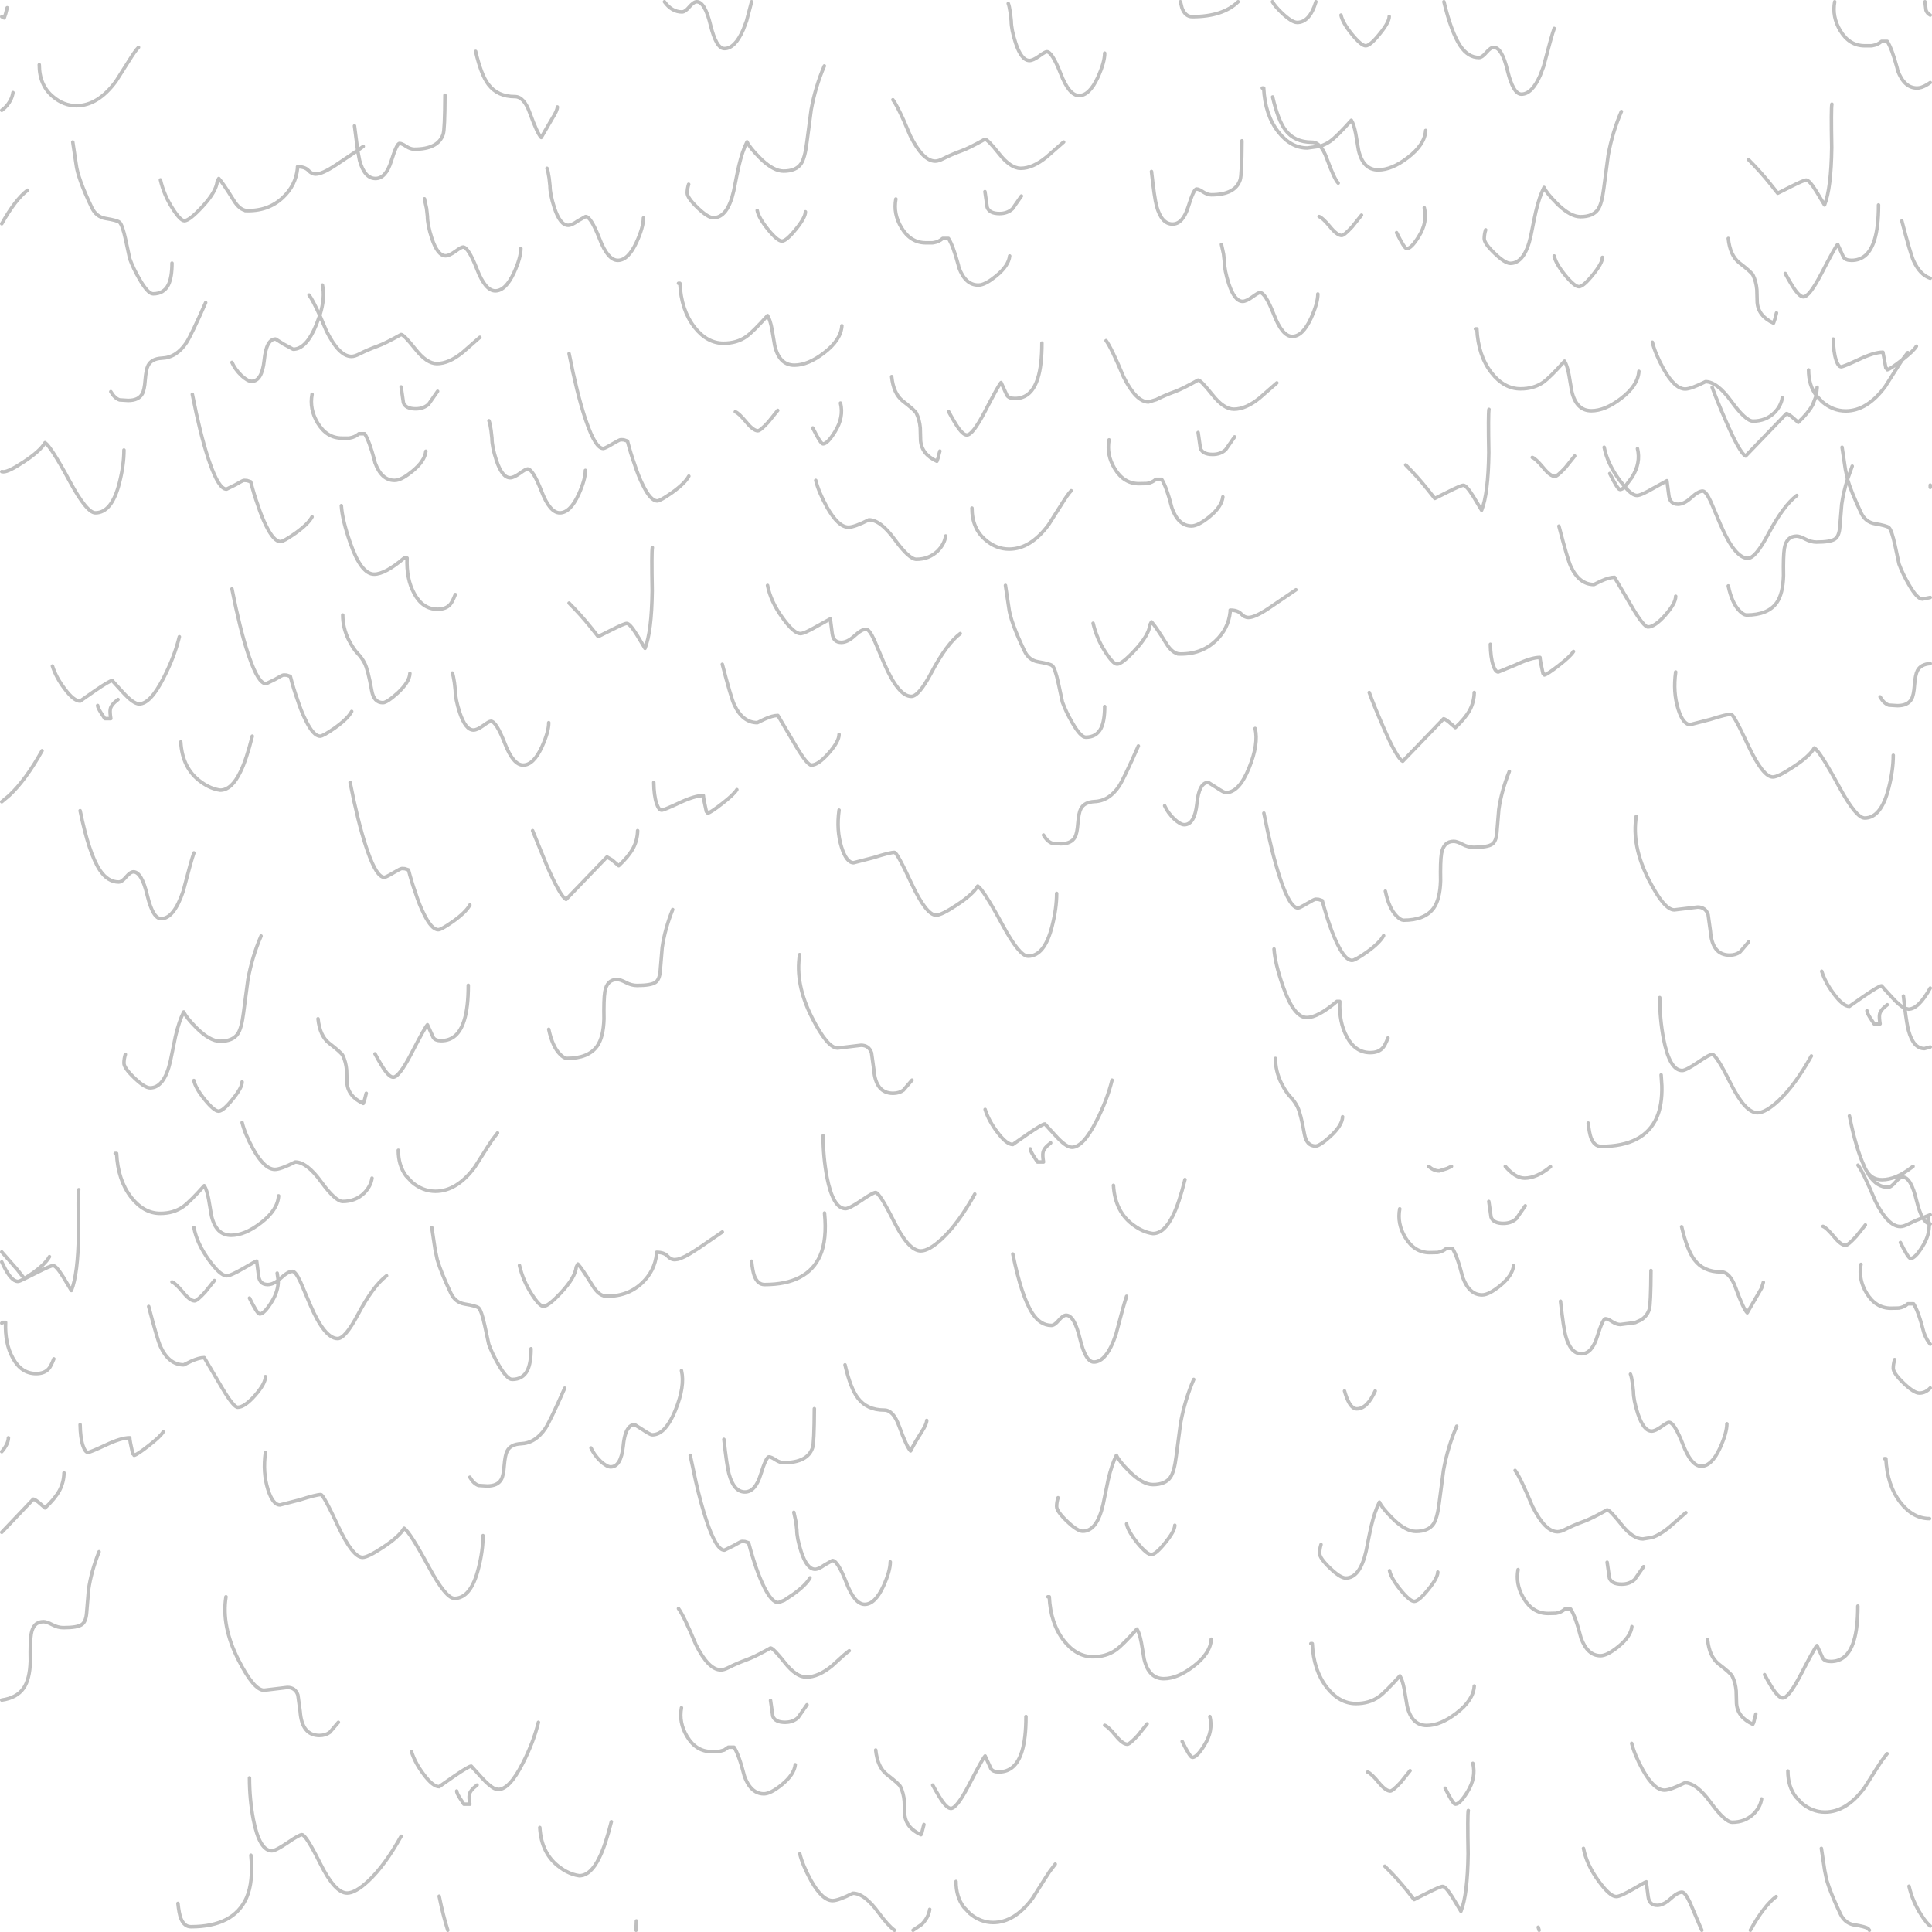 <?xml version="1.0" encoding="UTF-8" standalone="no"?>
<svg xmlns:xlink="http://www.w3.org/1999/xlink" height="551.0px" width="551.0px" xmlns="http://www.w3.org/2000/svg">
  <g transform="matrix(1.0, 0.0, 0.0, 1.0, -124.5, -39.5)">
    <path d="M673.5 40.0 L673.8 42.45 Q674.15 43.35 675.0 43.8 M647.75 40.0 Q646.95 44.25 649.35 48.25 651.95 52.55 656.3 52.55 L658.15 52.55 658.55 52.5 Q660.05 52.25 661.1 51.3 L662.75 51.3 Q664.05 53.3 665.55 58.85 L665.7 59.55 Q667.55 64.6 671.25 64.6 L671.85 64.55 Q673.15 64.35 675.0 63.05 M666.9 102.5 Q669.35 111.9 670.25 113.9 672.1 117.9 675.0 118.85 M660.25 97.95 Q660.25 104.25 659.1 107.9 657.3 113.75 652.55 113.75 650.8 113.75 650.25 112.8 L648.6 109.2 Q647.9 109.9 643.95 117.55 640.5 124.15 638.85 124.15 637.9 124.15 636.6 122.4 635.55 121.0 633.65 117.5 M642.75 149.95 L642.5 152.3 644.2 154.1 Q647.25 156.7 650.9 156.7 657.0 156.7 662.15 149.75 L665.7 144.15 667.0 142.15 666.9 142.2 Q663.65 144.75 662.75 144.95 L662.55 144.55 662.35 144.5 661.5 139.95 Q659.0 139.95 654.6 142.05 650.2 144.1 649.6 144.1 648.8 144.1 648.15 142.2 647.4 139.95 647.35 136.2 M668.6 140.05 L667.0 142.15 Q670.25 139.6 671.05 138.25 M675.0 209.9 L672.75 210.35 Q671.3 210.35 668.9 206.2 667.15 203.2 666.1 200.35 L664.95 195.0 Q664.0 190.65 663.2 189.95 662.55 189.4 659.2 188.85 656.55 188.4 655.3 185.8 652.5 179.9 651.4 176.2 650.25 179.8 649.75 183.3 L649.2 189.9 Q649.0 192.4 647.85 193.2 646.6 194.1 642.55 194.1 641.0 194.1 639.4 193.25 637.8 192.4 636.9 192.4 634.0 192.4 633.4 195.9 633.05 198.05 633.15 203.65 633.0 208.85 631.2 211.4 628.7 214.9 622.55 214.9 621.65 214.8 620.6 213.7 618.45 211.55 617.4 206.6 M649.85 167.05 L650.8 173.35 651.4 176.2 652.75 172.45 M675.0 177.85 L675.0 178.5 M675.0 228.75 Q672.3 228.95 671.35 230.75 670.75 231.9 670.5 234.9 670.3 237.8 669.65 238.9 668.6 240.75 665.65 240.75 L663.2 240.6 Q661.8 240.15 660.7 238.25 M602.4 231.15 Q601.6 236.9 603.1 241.7 604.5 246.15 606.55 246.15 L612.2 244.7 Q616.9 243.2 618.2 243.2 618.95 243.2 623.1 252.15 627.3 261.1 630.1 261.1 631.6 261.1 635.9 258.25 640.55 255.2 641.95 252.8 643.65 253.95 649.0 263.85 653.85 272.8 656.3 272.8 661.0 272.8 663.15 264.25 664.45 259.2 664.45 254.9 M662.75 326.05 Q660.7 327.6 660.55 328.85 660.4 329.65 660.7 331.5 L659.0 331.5 657.85 329.75 Q656.95 328.3 656.95 327.75 M675.0 338.1 L673.35 338.55 Q670.2 338.55 668.8 333.4 668.35 331.8 667.75 327.05 666.3 326.35 664.15 324.0 L661.1 320.65 Q660.4 320.65 656.1 323.6 L651.95 326.5 Q650.15 326.5 647.55 323.0 645.1 319.8 644.05 316.5 M667.35 323.55 L667.75 327.05 668.8 327.3 Q671.65 327.3 675.0 321.3 M670.1 372.15 L669.7 372.45 Q665.15 375.95 661.25 375.95 658.35 375.95 656.85 373.45 L657.6 374.75 Q659.85 378.1 662.95 378.1 663.85 378.1 665.05 376.65 666.3 375.2 667.15 375.2 669.5 375.2 671.1 381.9 671.9 385.15 672.85 386.8 L674.0 386.35 675.0 385.95 M651.95 357.75 Q653.85 367.2 656.2 372.15 L656.4 372.65 656.7 373.2 656.75 373.3 656.85 373.45 M644.4 389.25 Q645.35 389.55 647.55 392.2 649.55 394.65 650.85 394.65 651.55 394.65 653.85 392.15 L656.5 388.85 M654.4 371.8 Q655.9 373.8 659.35 382.05 662.95 389.3 666.5 389.3 667.4 389.3 668.75 388.6 670.6 387.65 672.85 386.8 673.7 388.25 674.7 388.5 L674.4 386.75 M675.0 388.55 L674.7 388.5 Q674.85 391.7 672.85 394.9 670.7 398.4 669.4 398.4 668.75 398.4 666.5 393.85 M655.25 400.1 Q654.95 401.6 655.1 403.1 655.3 405.75 656.85 408.3 659.45 412.6 663.8 412.6 L666.05 412.55 Q667.55 412.3 668.6 411.35 L670.25 411.35 Q671.65 413.5 673.2 419.6 673.95 421.65 675.0 422.85 M675.0 435.35 Q673.65 436.8 671.9 436.8 670.35 436.8 667.35 433.9 664.45 431.1 664.45 429.75 664.45 428.5 664.85 427.25 M661.95 455.5 L662.35 455.5 Q662.7 463.1 666.5 468.0 670.1 472.6 674.8 472.6 M654.35 497.55 Q654.35 503.85 653.2 507.5 651.4 513.35 646.65 513.35 644.9 513.35 644.35 512.4 L642.7 508.8 Q642.0 509.5 638.05 517.15 634.6 523.75 632.95 523.75 632.0 523.75 630.7 522.0 629.65 520.6 627.75 517.1 M634.4 544.6 Q634.4 548.95 636.6 551.9 L638.3 553.7 Q641.35 556.3 645.0 556.3 651.1 556.3 656.25 549.35 L659.8 543.75 661.1 541.75 662.7 539.65 M643.95 566.65 L644.9 572.95 645.5 575.8 Q646.6 579.5 649.4 585.4 650.6 587.9 653.1 588.45 L653.3 588.45 Q656.65 589.0 657.3 589.55 L657.65 590.0 M668.95 577.45 Q669.95 581.8 672.45 585.65 674.0 588.05 675.0 588.8 M586.9 71.3 Q584.35 77.2 583.15 83.75 L581.9 93.2 Q581.35 97.6 580.25 99.2 578.8 101.3 575.25 101.3 572.55 101.3 569.1 98.1 L568.45 97.45 Q565.55 94.55 564.85 92.95 563.5 95.6 562.5 99.9 L561.95 102.45 561.05 106.95 Q559.3 114.6 555.25 114.6 553.7 114.6 550.7 111.7 547.8 108.9 547.8 107.55 547.8 106.3 548.2 105.05 M623.2 85.05 Q626.55 88.4 629.35 91.9 L631.5 94.6 635.2 92.75 Q638.95 90.85 639.65 90.85 640.5 90.85 642.5 94.05 L644.85 97.95 Q646.75 93.25 646.9 81.55 646.7 70.45 646.95 69.2 M499.8 40.0 Q498.0 45.9 494.45 45.9 492.9 45.9 489.9 43.0 488.05 41.2 487.4 40.0 M506.95 43.8 Q507.35 45.9 510.05 49.25 512.75 52.55 514.0 52.55 515.25 52.55 517.95 49.2 520.7 45.85 520.7 44.2 M484.5 64.6 L484.9 64.6 Q485.25 72.2 489.05 77.1 492.65 81.7 497.35 81.7 L501.0 81.2 Q499.95 80.05 498.65 80.05 493.7 80.05 491.1 76.6 489.0 73.85 487.45 67.15 M531.1 76.7 Q530.85 80.75 526.0 84.45 521.45 87.95 517.55 87.95 513.25 87.95 511.95 82.35 L511.15 77.65 Q510.65 75.0 509.9 73.8 505.75 78.45 503.85 79.8 502.55 80.7 501.0 81.2 502.05 82.35 502.9 84.7 505.05 90.6 506.15 91.7 M536.3 40.0 Q538.4 48.7 540.95 52.55 543.2 55.9 546.3 55.9 547.2 55.9 548.4 54.45 549.65 53.0 550.5 53.0 552.85 53.0 554.45 59.7 555.25 62.95 556.2 64.6 557.2 66.35 558.4 66.35 561.4 66.35 563.75 61.0 L564.7 58.5 Q567.0 49.65 567.75 47.6 M545.3 133.3 L545.7 133.3 Q546.05 140.9 549.85 145.8 553.45 150.4 558.15 150.4 561.95 150.4 564.65 148.5 566.55 147.15 570.7 142.5 571.45 143.7 571.95 146.35 L572.75 151.05 Q574.05 156.65 578.35 156.65 582.25 156.65 586.8 153.15 591.65 149.45 591.9 145.4 M522.8 105.85 Q525.05 110.4 525.7 110.4 527.0 110.4 529.15 106.9 531.7 102.8 530.7 98.75 M500.7 101.25 Q501.65 101.55 503.85 104.2 505.85 106.65 507.15 106.65 507.85 106.65 510.15 104.15 L512.8 100.85 M472.85 109.2 L473.45 111.95 473.7 114.2 Q473.7 116.6 474.95 120.45 476.6 125.45 478.9 125.45 479.9 125.45 481.65 124.2 483.35 122.95 483.85 122.95 485.35 122.95 487.8 129.2 490.2 135.45 493.05 135.45 496.0 135.45 498.4 130.25 500.35 125.95 500.35 123.35 M525.4 172.1 Q528.75 175.45 531.55 178.95 L533.7 181.65 537.4 179.8 Q541.15 177.9 541.85 177.9 542.7 177.9 544.7 181.1 L547.05 185.0 Q548.95 180.3 549.1 168.6 548.9 157.5 549.15 156.25 M561.5 169.95 Q562.45 170.25 564.65 172.9 566.65 175.35 567.95 175.35 568.65 175.35 570.95 172.85 L573.6 169.55 M617.4 107.5 Q617.9 112.35 620.55 114.45 624.05 117.15 624.45 117.95 625.35 119.8 625.55 122.1 L625.65 125.75 Q625.95 129.65 630.3 131.65 L630.7 130.5 631.15 128.75 M567.75 112.5 Q568.15 114.6 570.85 117.95 573.55 121.25 574.8 121.25 576.05 121.25 578.75 117.9 581.5 114.55 581.5 112.9 M595.75 137.1 Q596.55 140.35 598.9 144.65 602.15 150.45 605.1 150.45 606.75 150.45 610.9 148.35 614.2 148.35 618.3 154.0 622.4 159.6 624.45 159.6 628.05 159.6 630.5 157.25 632.45 155.3 632.8 152.95 M583.6 174.55 Q585.85 179.1 586.5 179.1 587.1 179.1 587.9 178.35 L586.35 176.4 Q582.9 171.7 582.0 167.05 M591.5 167.45 Q592.5 171.5 589.95 175.6 L587.9 178.35 Q590.0 180.8 591.35 180.8 592.5 180.8 596.1 178.7 L599.9 176.6 600.45 180.8 Q600.75 183.3 603.05 183.3 604.8 183.3 606.8 181.45 608.85 179.55 610.1 179.55 611.0 179.55 612.4 182.55 L615.2 189.15 Q619.3 198.7 623.0 198.7 625.15 198.7 628.75 191.9 633.1 183.7 636.95 180.8 M612.8 149.95 Q614.05 153.45 616.75 159.65 620.7 168.75 622.35 169.55 L634.0 157.45 Q634.35 157.45 635.45 158.3 L637.35 159.95 Q640.15 157.35 641.45 155.0 L642.5 152.3 Q640.3 149.35 640.3 145.0 M477.6 40.0 Q473.25 44.25 464.5 44.25 462.55 44.25 461.6 41.8 L461.15 40.0 M412.05 40.5 Q412.35 41.2 412.65 43.25 L412.9 45.5 Q412.9 47.9 414.15 51.75 415.8 56.75 418.1 56.75 419.1 56.75 420.85 55.5 422.55 54.25 423.05 54.25 424.55 54.25 427.0 60.5 429.4 66.75 432.25 66.75 435.2 66.75 437.6 61.55 439.55 57.25 439.55 54.65 M379.15 67.95 Q380.2 69.35 382.2 73.75 L384.1 78.2 Q387.7 85.45 391.25 85.45 392.15 85.45 393.5 84.75 395.85 83.55 398.75 82.5 400.85 81.75 405.4 79.2 406.15 79.2 409.45 83.35 412.7 87.5 415.6 87.5 419.05 87.5 423.0 84.25 L427.85 80.0 M405.4 94.15 L406.05 98.65 Q406.7 100.4 409.55 100.4 411.8 100.4 413.25 99.05 L415.8 95.4 M478.7 79.65 Q478.65 89.4 478.2 90.75 476.8 95.05 469.95 95.05 468.9 95.05 467.65 94.25 466.4 93.4 465.75 93.4 464.95 93.4 463.4 98.4 461.85 103.4 458.9 103.4 455.75 103.4 454.35 98.25 453.75 96.1 452.9 88.4 M314.0 40.0 Q316.1 42.9 319.0 42.9 319.9 42.9 321.1 41.45 322.35 40.0 323.2 40.0 L323.25 40.0 Q325.55 40.05 327.15 46.7 327.95 49.95 328.9 51.6 329.9 53.35 331.1 53.35 334.1 53.35 336.45 48.0 L337.4 45.5 338.85 40.0 M359.6 58.3 Q357.05 64.2 355.85 70.75 L354.6 80.2 Q354.05 84.6 352.95 86.2 351.5 88.3 347.95 88.3 345.25 88.3 341.8 85.1 L341.15 84.45 Q338.25 81.55 337.55 79.95 336.2 82.6 335.2 86.9 L334.65 89.45 333.75 93.95 Q332.0 101.6 327.95 101.6 326.4 101.6 323.4 98.7 320.5 95.9 320.5 94.55 320.5 93.3 320.9 92.05 M380.0 96.25 Q379.2 100.45 381.6 104.45 384.2 108.75 388.55 108.75 L390.4 108.75 390.8 108.7 Q392.3 108.45 393.35 107.5 L395.0 107.5 Q396.3 109.5 397.8 115.05 L397.95 115.75 Q399.8 120.8 403.5 120.8 L404.1 120.75 Q405.85 120.45 408.6 118.2 412.15 115.3 412.45 112.5 M340.45 99.5 Q340.85 101.6 343.55 104.95 346.25 108.25 347.5 108.25 348.75 108.25 351.45 104.9 354.2 101.55 354.2 99.9 M318.0 120.3 L318.4 120.3 Q318.75 127.9 322.55 132.8 326.15 137.4 330.85 137.4 334.65 137.4 337.35 135.5 339.25 134.15 343.4 129.5 344.15 130.7 344.65 133.35 L345.45 138.05 Q346.75 143.65 351.05 143.65 354.95 143.65 359.5 140.15 364.35 136.45 364.6 132.4 M356.3 161.55 Q358.55 166.1 359.2 166.1 360.5 166.1 362.65 162.6 365.2 158.5 364.2 154.45 M334.2 156.95 Q335.15 157.25 337.35 159.9 339.35 162.35 340.65 162.35 341.35 162.35 343.65 159.85 L346.3 156.55 M357.15 176.5 Q357.95 179.75 360.3 184.05 363.55 189.85 366.5 189.85 368.15 189.85 372.3 187.75 375.6 187.75 379.7 193.4 383.8 199.0 385.85 199.0 389.45 199.0 391.9 196.65 393.85 194.7 394.2 192.35 M378.8 146.9 Q379.3 151.75 381.95 153.85 385.45 156.55 385.85 157.35 386.75 159.2 386.95 161.5 L387.05 165.15 Q387.35 169.05 391.7 171.05 L392.1 169.9 Q392.35 168.7 392.55 168.15 M421.65 137.35 Q421.65 143.65 420.5 147.3 418.7 153.15 413.95 153.15 412.2 153.15 411.65 152.2 L410.0 148.6 Q409.3 149.3 405.35 156.95 401.9 163.55 400.25 163.55 399.3 163.55 398.0 161.8 396.95 160.4 395.05 156.9 M439.95 136.65 Q441.45 138.65 444.9 146.9 448.5 154.15 452.05 154.15 L454.3 153.45 Q456.65 152.25 459.55 151.2 461.65 150.45 466.2 147.9 466.95 147.9 470.25 152.05 473.5 156.2 476.4 156.2 479.85 156.2 483.8 152.95 L488.65 148.7 M440.8 164.95 Q440.0 169.15 442.4 173.15 445.0 177.45 449.35 177.45 L451.6 177.4 Q453.1 177.15 454.15 176.2 L455.8 176.2 Q457.2 178.35 458.75 184.45 460.6 189.5 464.3 189.5 466.2 189.5 469.4 186.9 472.95 184.0 473.25 181.2 M401.7 184.4 Q401.7 190.25 405.6 193.5 408.65 196.1 412.3 196.1 418.4 196.1 423.55 189.15 L427.1 183.55 Q429.05 180.4 430.0 179.45 M466.2 162.85 L466.85 167.35 Q467.5 169.1 470.35 169.1 472.6 169.1 474.05 167.75 L476.6 164.1 M436.25 217.25 Q437.25 221.6 439.75 225.45 441.95 228.9 443.1 228.9 444.5 228.9 448.2 224.9 452.15 220.65 452.45 217.7 L452.9 216.85 Q454.1 218.15 457.1 223.0 458.9 225.95 460.95 226.0 L460.4 226.0 Q466.9 226.3 471.15 222.3 474.85 218.85 475.35 213.95 L475.35 213.5 Q477.45 213.5 478.45 214.55 479.4 215.6 480.55 215.6 482.4 215.6 486.3 213.0 L494.1 207.7 M411.25 206.45 L412.2 212.75 Q412.65 216.75 416.7 225.2 417.95 227.8 420.6 228.25 423.95 228.8 424.6 229.35 425.4 230.05 426.35 234.4 L427.5 239.75 Q428.55 242.6 430.3 245.6 432.7 249.75 434.15 249.75 437.2 249.75 438.5 247.2 439.55 245.1 439.55 241.0 M449.15 252.25 Q445.1 261.45 443.65 263.7 440.8 267.95 436.65 268.1 433.75 268.25 432.75 270.15 432.15 271.3 431.9 274.3 431.7 277.2 431.05 278.3 430.0 280.15 427.05 280.15 L424.6 280.0 Q423.2 279.55 422.1 277.65 M482.45 247.25 Q483.5 251.65 480.75 258.45 477.9 265.55 474.1 265.55 473.55 265.55 471.4 264.1 L469.1 262.65 Q466.45 262.65 465.85 268.7 465.2 274.7 462.25 274.7 461.15 274.7 459.35 273.05 457.55 271.3 456.65 269.3 M343.4 206.45 Q344.3 211.1 347.75 215.8 350.95 220.2 352.75 220.2 353.9 220.2 357.5 218.1 L361.3 216.0 361.85 220.2 Q362.15 222.7 364.45 222.7 366.2 222.7 368.2 220.85 370.25 218.95 371.5 218.95 372.4 218.95 373.8 221.95 L376.6 228.55 Q380.7 238.1 384.4 238.1 386.55 238.1 390.15 231.3 394.5 223.1 398.35 220.2 M330.5 228.95 Q332.95 238.35 333.85 240.35 336.25 245.6 340.5 245.6 L342.55 244.6 Q344.85 243.55 346.35 243.55 L351.6 252.45 Q354.75 257.7 355.9 257.7 357.85 257.7 360.85 254.3 363.8 250.95 363.8 248.95 M310.95 262.65 Q311.0 266.4 311.75 268.65 312.4 270.55 313.2 270.55 313.8 270.55 318.2 268.5 322.6 266.4 325.1 266.4 325.1 267.2 325.95 270.95 L326.15 271.0 326.35 271.4 Q327.25 271.2 330.5 268.65 333.85 266.05 334.65 264.7 M363.8 270.55 Q363.0 276.3 364.5 281.1 365.9 285.55 367.95 285.55 L373.6 284.1 Q378.3 282.6 379.6 282.6 380.35 282.6 384.5 291.55 388.7 300.5 391.5 300.5 393.0 300.5 397.3 297.65 401.95 294.6 403.35 292.2 405.05 293.35 410.4 303.25 415.25 312.2 417.7 312.2 422.4 312.2 424.55 303.65 425.85 298.6 425.85 294.3 M352.55 311.75 Q351.2 320.1 356.1 329.75 360.5 338.4 363.4 338.4 L366.75 338.0 370.05 337.6 Q372.3 337.6 373.05 339.75 L373.7 344.45 Q374.2 351.3 379.2 351.3 380.95 351.3 382.15 350.4 L384.6 347.55 M359.25 363.4 Q359.25 369.45 360.35 375.25 362.1 384.2 365.65 384.2 366.7 384.2 370.1 381.9 373.45 379.6 374.2 379.6 375.35 379.6 379.5 387.95 383.65 396.25 387.1 396.25 389.45 396.25 393.15 392.8 397.85 388.4 402.5 380.05 M405.45 355.9 Q406.5 359.2 408.95 362.4 411.55 365.9 413.35 365.9 L417.5 363.0 Q421.8 360.05 422.5 360.05 L425.55 363.4 Q428.55 366.7 430.2 366.7 433.4 366.7 437.2 359.2 440.25 353.25 441.65 347.55 M424.15 365.45 Q422.1 367.0 421.95 368.25 421.8 369.05 422.1 370.9 L420.4 370.9 419.25 369.15 Q418.35 367.7 418.35 367.15 M442.05 377.55 Q442.5 385.2 447.9 389.0 450.6 390.95 453.3 391.3 456.55 391.3 459.05 386.1 460.75 382.7 462.45 375.9 M569.1 189.55 Q571.55 198.95 572.45 200.95 574.85 206.2 579.1 206.2 L581.15 205.2 Q583.45 204.15 584.95 204.15 L590.2 213.05 Q593.35 218.3 594.5 218.3 596.45 218.3 599.45 214.9 602.4 211.55 602.4 209.55 M549.55 223.25 Q549.6 227.0 550.35 229.25 551.0 231.15 551.8 231.15 L556.8 229.1 Q561.2 227.0 563.7 227.0 563.7 227.8 564.55 231.55 L564.75 231.6 564.95 232.0 Q565.85 231.8 569.1 229.25 572.45 226.65 573.25 225.3 M591.15 272.35 Q589.8 280.7 594.7 290.35 599.1 299.0 602.0 299.0 L605.35 298.6 608.65 298.2 Q610.9 298.2 611.65 300.35 L612.3 305.05 Q612.8 311.9 617.8 311.9 619.55 311.9 620.75 311.0 L623.2 308.15 M515.0 237.0 Q516.25 240.5 518.95 246.7 522.9 255.8 524.55 256.6 L536.2 244.5 Q536.55 244.5 537.65 245.35 L539.55 247.0 Q542.35 244.4 543.65 242.05 544.9 239.7 544.95 237.0 M484.95 271.4 Q487.2 282.8 489.5 289.75 492.35 298.45 494.7 298.45 495.15 298.45 497.25 297.2 499.35 295.95 499.7 295.95 L500.55 296.0 501.6 296.35 Q503.75 304.4 506.0 308.9 508.2 313.4 510.1 313.4 510.95 313.4 514.3 311.05 518.0 308.4 519.1 306.35 M554.95 259.5 Q552.7 265.1 551.95 270.35 L551.4 276.95 Q551.2 279.45 550.05 280.25 548.8 281.15 544.75 281.15 543.2 281.15 541.6 280.3 540.0 279.45 539.1 279.45 536.2 279.45 535.6 282.95 535.25 285.1 535.35 290.7 535.2 295.9 533.4 298.45 530.9 301.95 524.75 301.95 523.85 301.85 522.8 300.75 520.65 298.6 519.6 293.65 M487.85 310.15 Q488.1 314.2 490.4 320.8 493.5 329.7 497.2 329.7 500.35 329.7 505.75 325.1 L506.6 325.1 Q506.35 331.1 508.65 335.25 511.05 339.7 515.3 339.7 517.7 339.7 518.9 338.3 519.5 337.65 520.35 335.5 M488.25 341.35 Q488.25 345.0 489.95 348.45 491.25 351.0 492.5 352.3 493.75 353.6 494.5 355.1 495.45 356.95 496.5 362.85 497.1 366.35 499.7 366.35 500.85 366.35 503.9 363.6 507.3 360.45 507.4 358.0 M523.7 384.25 Q522.9 388.45 525.3 392.45 527.9 396.75 532.25 396.75 L534.5 396.7 Q536.0 396.45 537.05 395.5 L538.7 395.5 Q540.1 397.65 541.65 403.75 543.5 408.8 547.2 408.8 549.1 408.8 552.3 406.2 555.85 403.3 556.15 400.5 M531.95 372.15 Q533.45 373.45 534.95 373.45 L537.2 372.75 538.45 372.15 M549.1 382.15 L549.75 386.65 Q550.4 388.4 553.25 388.4 555.5 388.4 556.95 387.05 L559.5 383.4 M553.8 372.15 Q556.7 375.5 559.3 375.5 562.75 375.5 566.7 372.25 M597.85 324.0 Q597.85 330.05 598.95 335.85 600.7 344.8 604.25 344.8 605.3 344.8 608.7 342.5 612.05 340.2 612.8 340.2 613.95 340.2 618.1 348.55 622.25 356.85 625.7 356.85 628.05 356.85 631.75 353.4 636.45 349.0 641.1 340.65 M598.25 346.05 L598.45 349.15 Q598.6 354.6 597.0 358.2 593.35 366.45 581.15 366.45 579.2 366.45 578.25 364.0 577.75 362.65 577.45 359.8 M260.15 54.15 Q261.7 60.85 263.8 63.6 266.4 67.05 271.35 67.05 273.95 67.05 275.6 71.7 277.75 77.6 278.85 78.7 L282.05 73.2 Q283.45 71.0 283.45 70.0 M245.55 96.2 L246.15 98.95 246.4 101.2 Q246.4 103.6 247.65 107.45 249.3 112.45 251.6 112.45 252.6 112.45 254.35 111.2 256.05 109.95 256.55 109.95 258.05 109.95 260.5 116.2 262.9 122.45 265.75 122.45 268.7 122.45 271.1 117.25 273.05 112.95 273.05 110.35 M280.5 87.5 Q280.8 88.2 281.1 90.25 L281.35 92.5 Q281.35 94.9 282.6 98.75 284.25 103.75 286.55 103.75 287.55 103.75 289.3 102.5 L291.5 101.25 Q293.0 101.25 295.45 107.5 297.85 113.75 300.7 113.75 303.65 113.75 306.05 108.55 308.0 104.25 308.0 101.65 M251.4 66.65 Q251.35 76.4 250.9 77.75 249.5 82.05 242.65 82.05 241.6 82.05 240.35 81.25 239.1 80.4 238.45 80.4 237.65 80.4 236.1 85.4 234.55 90.4 231.6 90.4 228.45 90.4 227.05 85.25 L226.5 82.4 220.3 86.55 Q216.4 89.15 214.55 89.15 213.4 89.15 212.45 88.1 211.45 87.05 209.35 87.05 L209.35 87.5 Q208.85 92.4 205.15 95.85 200.9 99.85 194.4 99.55 L194.95 99.55 Q192.9 99.5 191.1 96.55 188.1 91.7 186.9 90.4 L186.45 91.25 Q186.15 94.2 182.2 98.45 178.5 102.45 177.1 102.45 175.95 102.45 173.75 99.0 171.25 95.15 170.25 90.8 M225.6 75.4 L226.5 82.4 228.1 81.25 M261.35 135.7 L256.5 139.95 Q252.55 143.2 249.1 143.2 246.2 143.2 242.95 139.05 239.65 134.9 238.9 134.9 234.35 137.45 232.25 138.2 229.35 139.25 227.0 140.45 225.65 141.15 224.75 141.15 221.2 141.15 217.6 133.9 L215.7 129.45 214.75 132.0 Q211.9 139.1 208.1 139.1 L205.4 137.65 203.1 136.2 Q200.45 136.2 199.85 142.25 199.2 148.25 196.25 148.25 195.15 148.25 193.35 146.6 191.55 144.85 190.65 142.85 M212.65 123.65 Q213.7 125.05 215.7 129.45 217.3 124.35 216.45 120.8 M145.25 80.0 L146.2 86.3 Q146.65 90.3 150.7 98.75 151.95 101.35 154.6 101.8 157.95 102.35 158.6 102.9 159.4 103.6 160.35 107.95 L161.5 113.3 Q162.55 116.15 164.3 119.15 166.7 123.3 168.15 123.3 171.2 123.3 172.5 120.75 173.55 118.65 173.55 114.55 M183.15 125.8 Q179.1 135.0 177.65 137.25 174.8 141.5 170.65 141.65 167.75 141.8 166.75 143.7 166.15 144.85 165.9 147.85 165.7 150.75 165.05 151.85 164.0 153.7 161.05 153.7 L158.6 153.55 Q157.2 153.1 156.1 151.2 M179.35 151.95 Q181.6 163.35 183.9 170.3 L184.3 171.45 Q186.9 179.0 189.1 179.0 L191.65 177.75 Q193.75 176.5 194.1 176.5 L194.95 176.55 196.0 176.9 Q196.95 180.55 198.0 183.45 199.15 187.0 200.4 189.45 202.6 193.95 204.5 193.95 205.35 193.95 208.7 191.6 212.4 188.95 213.5 186.9 M213.5 151.95 Q212.7 156.15 215.1 160.15 217.7 164.45 222.05 164.45 L223.9 164.45 224.3 164.4 Q225.8 164.15 226.85 163.2 L228.5 163.2 Q229.8 165.2 231.3 170.75 L231.45 171.45 Q233.3 176.5 237.0 176.5 L237.6 176.45 Q239.35 176.15 242.1 173.9 245.65 171.0 245.95 168.2 M238.9 149.85 L239.55 154.35 Q240.2 156.1 243.05 156.1 245.3 156.1 246.75 154.75 L249.3 151.1 M221.85 183.7 Q222.1 187.75 224.4 194.35 227.5 203.25 231.2 203.25 234.35 203.25 239.75 198.65 L240.6 198.65 Q240.35 204.65 242.65 208.8 245.05 213.25 249.3 213.25 251.7 213.25 252.9 211.85 253.5 211.2 254.35 209.05 M263.95 159.5 Q264.25 160.2 264.55 162.25 L264.8 164.5 Q264.8 166.9 266.05 170.75 267.7 175.75 270.0 175.75 271.0 175.75 272.75 174.5 274.45 173.25 274.95 173.25 276.45 173.25 278.9 179.5 281.3 185.75 284.15 185.75 287.1 185.75 289.5 180.55 291.45 176.25 291.45 173.65 M286.8 140.35 Q289.05 151.75 291.35 158.7 L291.75 159.85 Q294.35 167.4 296.55 167.4 297.0 167.4 299.1 166.15 301.2 164.9 301.55 164.9 L302.4 164.95 303.45 165.3 Q304.4 168.95 305.45 171.85 306.6 175.4 307.85 177.85 310.05 182.35 311.95 182.35 312.8 182.35 316.15 180.0 319.85 177.35 320.95 175.3 M125.0 44.25 L125.7 44.6 126.1 43.45 126.55 41.7 M135.7 57.95 Q135.7 63.8 139.6 67.05 142.65 69.65 146.3 69.65 152.4 69.65 157.55 62.7 L161.1 57.1 Q163.05 53.95 164.0 53.0 M125.0 70.95 L125.9 70.2 Q127.85 68.25 128.2 65.9 M125.0 174.0 L125.5 174.05 Q127.0 174.05 131.3 171.2 135.95 168.15 137.35 165.75 139.05 166.9 144.4 176.8 149.25 185.75 151.7 185.75 156.4 185.75 158.55 177.2 159.85 172.15 159.85 167.85 M125.0 103.3 Q128.9 96.35 132.35 93.75 M139.45 229.45 Q140.5 232.75 142.95 235.95 145.55 239.45 147.35 239.45 L151.5 236.55 Q155.8 233.6 156.5 233.6 L159.55 236.95 Q162.55 240.25 164.2 240.25 167.4 240.25 171.2 232.75 174.25 226.8 175.65 221.1 M158.15 239.0 Q156.1 240.55 155.95 241.8 155.8 242.6 156.1 244.45 L154.4 244.45 153.25 242.7 Q152.35 241.25 152.35 240.7 M125.0 268.15 L127.15 266.35 Q131.85 261.95 136.5 253.6 M147.35 270.7 Q149.85 282.95 153.0 287.7 155.25 291.05 158.35 291.05 159.25 291.05 160.45 289.6 161.7 288.15 162.55 288.15 164.9 288.15 166.5 294.85 168.1 301.5 170.45 301.5 174.1 301.5 176.75 293.65 179.05 284.8 179.8 282.75 M198.95 306.45 Q196.4 312.35 195.2 318.9 L193.95 328.35 Q193.4 332.75 192.3 334.35 190.85 336.45 187.3 336.45 184.35 336.45 180.5 332.6 177.6 329.7 176.9 328.1 175.55 330.75 174.55 335.05 L173.1 342.1 Q171.35 349.75 167.3 349.75 165.75 349.75 162.75 346.85 159.85 344.05 159.85 342.7 159.85 341.45 160.25 340.2 M157.35 368.45 L157.75 368.45 Q158.1 376.05 161.9 380.95 165.5 385.55 170.2 385.55 174.0 385.55 176.7 383.65 178.6 382.3 182.75 377.65 183.5 378.85 184.0 381.5 L184.8 386.2 Q186.1 391.8 190.4 391.8 194.3 391.8 198.85 388.3 203.7 384.6 203.95 380.55 M146.95 378.8 Q146.7 380.05 146.9 391.15 146.75 402.85 144.85 407.55 L142.5 403.65 Q140.5 400.45 139.65 400.45 138.95 400.45 135.2 402.35 L131.5 404.2 131.45 404.15 Q130.1 404.95 129.6 404.95 127.7 404.95 125.5 400.45 L125.0 399.4 M286.8 211.5 Q290.15 214.85 292.95 218.35 L295.1 221.05 298.8 219.2 Q302.55 217.3 303.25 217.3 304.1 217.3 306.1 220.5 L308.45 224.4 Q310.35 219.7 310.5 208.0 310.3 196.9 310.55 195.65 M253.5 231.45 Q253.8 232.15 254.1 234.2 L254.35 236.45 Q254.35 238.85 255.6 242.7 257.25 247.7 259.55 247.7 260.55 247.7 262.3 246.45 264.0 245.2 264.5 245.2 266.0 245.2 268.45 251.45 270.85 257.7 273.7 257.7 276.65 257.7 279.05 252.5 281.0 248.2 281.0 245.6 M276.4 276.4 L280.35 286.1 Q284.3 295.2 285.95 296.0 L297.6 283.9 299.05 284.75 300.95 286.4 Q303.75 283.8 305.05 281.45 306.3 279.1 306.35 276.4 M190.65 207.45 Q192.9 218.85 195.2 225.8 L195.6 226.95 Q198.2 234.5 200.4 234.5 L202.95 233.25 Q205.05 232.0 205.4 232.0 L206.25 232.05 207.3 232.4 Q208.25 236.05 209.3 238.95 210.45 242.5 211.7 244.95 213.9 249.45 215.8 249.45 216.65 249.45 220.0 247.1 223.7 244.45 224.8 242.4 M222.25 214.9 Q222.25 218.55 223.95 222.0 225.25 224.55 226.5 225.85 227.75 227.15 228.5 228.65 229.45 230.5 230.5 236.4 231.1 239.9 233.7 239.9 234.85 239.9 237.9 237.15 241.3 234.0 241.4 231.55 M176.05 251.1 Q176.5 258.75 181.9 262.55 184.6 264.5 187.3 264.85 190.55 264.85 193.05 259.65 194.75 256.25 196.45 249.45 M224.35 262.65 Q226.6 274.05 228.9 281.0 L229.3 282.15 Q231.9 289.7 234.1 289.7 234.55 289.7 236.65 288.45 238.75 287.2 239.1 287.2 L239.95 287.25 241.0 287.6 Q241.95 291.25 243.0 294.15 244.15 297.7 245.4 300.15 247.6 304.65 249.5 304.65 250.35 304.65 253.7 302.3 257.4 299.65 258.5 297.6 M215.2 330.05 Q215.7 334.9 218.35 337.0 221.85 339.7 222.25 340.5 223.15 342.35 223.35 344.65 L223.45 348.3 Q223.75 352.2 228.1 354.2 L228.5 353.05 228.95 351.3 M258.05 320.5 Q258.05 326.8 256.9 330.45 255.1 336.3 250.35 336.3 248.6 336.3 248.05 335.35 L246.4 331.75 Q245.7 332.45 241.75 340.1 238.3 346.7 236.65 346.7 235.7 346.7 234.4 344.95 233.35 343.55 231.45 340.05 M179.8 347.65 Q180.2 349.75 182.9 353.1 185.6 356.4 186.85 356.4 188.1 356.4 190.8 353.05 193.55 349.7 193.55 348.05 M193.55 359.65 Q194.35 362.9 196.7 367.2 199.95 373.0 202.9 373.0 204.55 373.0 208.7 370.9 212.0 370.9 216.1 376.55 220.2 382.15 222.25 382.15 225.85 382.15 228.3 379.8 230.25 377.85 230.6 375.5 M238.1 367.55 Q238.1 371.9 240.3 374.85 L242.0 376.65 Q245.05 379.25 248.7 379.25 254.8 379.25 259.95 372.3 L263.5 366.7 264.8 364.7 266.4 362.6 M316.35 298.9 Q314.1 304.5 313.35 309.75 L312.8 316.35 Q312.6 318.85 311.45 319.65 310.2 320.55 306.15 320.55 304.6 320.55 303.0 319.7 301.4 318.85 300.5 318.85 297.6 318.85 297.0 322.35 296.65 324.5 296.75 330.1 296.6 335.3 294.8 337.85 292.3 341.35 286.15 341.35 285.25 341.25 284.2 340.15 282.05 338.0 281.0 333.05 M247.65 389.6 L248.6 395.9 249.2 398.75 Q250.3 402.45 253.1 408.35 254.35 410.95 257.0 411.4 260.35 411.95 261.0 412.5 261.8 413.2 262.75 417.55 L263.9 422.9 Q264.95 425.75 266.7 428.75 269.1 432.9 270.55 432.9 273.6 432.9 274.9 430.35 275.95 428.25 275.95 424.15 M272.65 400.4 Q273.65 404.75 276.15 408.6 278.35 412.05 279.5 412.05 280.9 412.05 284.6 408.05 288.55 403.8 288.85 400.85 L289.3 400.0 Q290.5 401.3 293.5 406.15 295.3 409.1 297.35 409.15 L296.8 409.15 Q303.3 409.45 307.55 405.45 311.25 402.0 311.75 397.1 L311.75 396.65 Q313.85 396.65 314.85 397.7 315.8 398.75 316.95 398.75 L317.75 398.65 Q319.55 398.25 322.7 396.15 L323.65 395.55 330.5 390.85 M318.85 430.4 Q319.9 434.8 317.15 441.6 315.5 445.65 313.6 447.4 312.15 448.7 310.5 448.7 309.95 448.7 307.8 447.25 L305.5 445.8 Q304.45 445.8 303.75 446.75 302.6 448.15 302.25 451.85 301.6 457.85 298.65 457.85 297.55 457.85 295.75 456.2 293.95 454.45 293.05 452.45 M285.55 435.4 Q281.5 444.6 280.05 446.85 277.2 451.1 273.05 451.25 270.15 451.4 269.15 453.3 268.55 454.45 268.3 457.45 268.1 460.35 267.45 461.45 266.4 463.3 263.45 463.3 L261.0 463.15 Q259.6 462.7 258.5 460.8 M200.2 453.7 Q199.4 459.45 200.9 464.25 202.3 468.7 204.35 468.7 L210.0 467.25 Q214.7 465.75 216.0 465.75 216.75 465.75 220.9 474.7 225.1 483.65 227.9 483.65 229.4 483.65 233.7 480.8 238.35 477.75 239.75 475.35 241.45 476.5 246.8 486.4 251.65 495.35 254.1 495.35 258.8 495.35 260.95 486.8 262.25 481.75 262.25 477.45 M321.35 454.55 L322.95 462.05 Q324.4 468.4 325.9 472.9 328.75 481.6 331.1 481.6 L333.65 480.35 334.55 479.85 Q335.85 479.1 336.1 479.1 L336.95 479.15 338.0 479.5 Q340.15 487.55 342.4 492.05 344.6 496.55 346.5 496.55 L348.15 495.9 350.7 494.2 Q354.4 491.55 355.5 489.5 M203.55 402.6 L203.85 404.65 204.6 404.0 Q206.65 402.1 207.9 402.1 208.8 402.1 210.2 405.1 L213.0 411.7 Q217.1 421.25 220.8 421.25 222.95 421.25 226.55 414.45 230.9 406.25 234.75 403.35 M173.55 405.1 Q174.5 405.4 176.7 408.05 178.7 410.5 180.0 410.5 180.7 410.5 183.0 408.0 L185.65 404.7 M195.65 409.7 Q197.9 414.25 198.55 414.25 199.85 414.25 202.0 410.75 203.9 407.7 203.85 404.65 202.25 405.85 200.85 405.85 198.55 405.85 198.25 403.35 L197.7 399.15 Q197.5 399.15 193.9 401.25 190.3 403.35 189.15 403.35 187.35 403.35 184.15 398.95 180.7 394.25 179.8 389.6 M166.9 412.1 Q169.35 421.5 170.25 423.5 172.65 428.75 176.9 428.75 L178.95 427.75 Q181.25 426.7 182.75 426.7 L188.0 435.6 Q191.15 440.85 192.3 440.85 194.25 440.85 197.25 437.45 200.2 434.1 200.2 432.1 M147.35 445.8 Q147.4 449.55 148.15 451.8 148.8 453.7 149.6 453.7 150.2 453.7 154.6 451.65 159.0 449.55 161.5 449.55 161.5 450.35 162.35 454.1 L162.55 454.15 162.75 454.55 Q163.65 454.35 166.9 451.8 170.25 449.2 171.05 447.85 M188.95 494.9 Q187.6 503.25 192.5 512.9 196.9 521.55 199.8 521.55 L203.15 521.15 206.45 520.75 Q208.7 520.75 209.45 522.9 L210.1 527.6 Q210.6 534.45 215.6 534.45 217.35 534.45 218.55 533.55 L221.0 530.7 M195.65 546.55 Q195.65 552.6 196.75 558.4 198.5 567.35 202.05 567.35 203.1 567.35 206.5 565.05 209.85 562.75 210.6 562.75 211.75 562.75 215.9 571.1 220.05 579.4 223.5 579.4 225.85 579.4 229.55 575.95 234.25 571.55 238.9 563.2 M196.05 568.6 Q196.8 576.2 194.8 580.75 191.15 589.0 178.95 589.0 177.0 589.0 176.05 586.55 175.55 585.2 175.25 582.35 M318.0 498.25 Q319.5 500.25 322.95 508.5 326.55 515.75 330.1 515.75 331.0 515.75 332.35 515.05 334.7 513.85 337.6 512.8 339.4 512.15 343.0 510.2 L344.25 509.5 Q345.0 509.5 348.3 513.65 351.55 517.8 354.45 517.8 357.9 517.8 361.85 514.55 365.65 511.0 366.7 510.3 M318.85 526.55 Q318.05 530.75 320.45 534.75 323.05 539.05 327.4 539.05 L329.65 539.0 331.05 538.6 332.2 537.8 333.85 537.8 Q335.25 539.95 336.8 546.05 337.35 547.55 338.05 548.6 339.75 551.1 342.35 551.1 344.25 551.1 347.45 548.5 351.0 545.6 351.3 542.8 M241.85 539.05 Q242.9 542.35 245.35 545.55 247.95 549.05 249.75 549.05 L253.9 546.15 Q258.2 543.2 258.9 543.2 L261.95 546.55 Q264.1 548.9 265.55 549.6 L266.6 549.85 Q269.8 549.85 273.6 542.35 276.65 536.4 278.05 530.7 M260.55 548.6 Q258.5 550.15 258.35 551.4 258.2 552.2 258.5 554.05 L256.8 554.05 255.65 552.3 Q254.75 550.85 254.75 550.3 M249.75 580.3 Q250.9 585.95 252.2 590.0 M278.45 560.7 Q278.9 568.35 284.3 572.15 285.15 572.8 286.05 573.25 287.85 574.2 289.7 574.45 292.95 574.45 295.45 569.25 297.15 565.85 298.85 559.05 M305.9 590.0 L306.0 587.35 M138.6 397.9 Q137.5 399.95 133.8 402.6 L131.45 404.15 129.35 401.5 125.0 396.55 M125.0 416.85 L125.25 416.65 126.1 416.65 Q125.85 422.65 128.15 426.8 130.55 431.25 134.8 431.25 137.2 431.25 138.4 429.85 139.0 429.2 139.85 427.05 M125.0 476.5 L134.0 467.05 Q134.35 467.05 135.45 467.9 L137.35 469.55 Q140.15 466.95 141.45 464.6 142.7 462.25 142.75 459.55 M125.0 453.5 Q126.85 451.35 126.9 449.55 M152.75 482.05 Q150.5 487.65 149.75 492.9 L149.2 499.5 Q149.0 502.0 147.85 502.8 146.6 503.7 142.55 503.7 141.0 503.7 139.4 502.85 137.8 502.0 136.9 502.0 134.0 502.0 133.4 505.5 133.05 507.65 133.15 513.25 133.0 518.45 131.2 521.0 129.25 523.75 125.0 524.35 M604.1 389.35 Q605.65 396.05 607.75 398.8 610.35 402.25 615.3 402.25 617.9 402.25 619.55 406.9 621.7 412.8 622.8 413.9 L626.0 408.4 626.9 406.85 627.4 405.2 M595.35 401.85 Q595.3 411.6 594.85 412.95 L594.8 413.1 Q594.15 414.9 592.5 415.95 L590.85 416.7 586.6 417.25 Q585.55 417.25 584.3 416.45 583.05 415.6 582.4 415.6 581.6 415.6 580.05 420.6 578.5 425.6 575.55 425.6 572.4 425.6 571.0 420.45 570.4 418.3 569.55 410.6 M589.5 431.4 Q589.8 432.1 590.1 434.15 L590.35 436.4 Q590.35 438.8 591.6 442.65 593.25 447.65 595.55 447.65 596.55 447.65 598.3 446.4 600.0 445.15 600.5 445.15 602.0 445.15 604.45 451.4 606.85 457.65 609.7 457.65 612.65 457.65 615.05 452.45 617.0 448.15 617.0 445.55 M556.6 458.85 Q558.1 460.85 561.55 469.1 565.15 476.35 568.7 476.35 569.6 476.35 570.95 475.65 573.3 474.45 576.2 473.4 578.3 472.65 582.85 470.1 583.6 470.1 586.9 474.25 590.15 478.4 593.05 478.4 L595.8 477.95 Q598.0 477.15 600.45 475.15 L605.3 470.9 M582.85 485.05 L583.5 489.55 Q584.15 491.3 587.0 491.3 589.25 491.3 590.7 489.95 L593.25 486.3 M507.95 436.2 Q508.55 438.3 509.25 439.55 510.25 441.3 511.45 441.3 514.4 441.3 516.7 436.2 M539.95 446.25 Q537.4 452.15 536.2 458.7 L534.95 468.15 Q534.4 472.55 533.3 474.15 531.85 476.25 528.3 476.25 525.6 476.25 522.15 473.05 L521.5 472.4 Q518.6 469.5 517.9 467.9 516.55 470.55 515.55 474.85 L515.0 477.4 514.1 481.9 Q512.35 489.55 508.3 489.55 506.75 489.55 503.75 486.65 500.85 483.85 500.85 482.5 500.85 481.25 501.25 480.0 M520.8 487.45 Q521.2 489.55 523.9 492.9 526.6 496.2 527.85 496.2 529.1 496.2 531.8 492.85 534.55 489.5 534.55 487.85 M557.45 487.15 Q556.7 491.1 558.8 494.9 L559.05 495.35 Q561.65 499.65 566.0 499.65 L568.25 499.6 Q569.75 499.35 570.8 498.4 L572.45 498.4 Q573.85 500.55 575.4 506.65 577.25 511.7 580.95 511.7 582.85 511.7 586.05 509.1 589.6 506.2 589.9 503.4 M498.35 508.25 L498.75 508.25 Q499.1 515.85 502.9 520.75 506.5 525.35 511.2 525.35 515.0 525.35 517.7 523.45 519.6 522.1 523.75 517.45 524.5 518.65 525.0 521.3 L525.8 526.0 Q527.1 531.6 531.4 531.6 535.3 531.6 539.85 528.1 544.7 524.4 544.95 520.35 M514.55 544.9 Q515.5 545.2 517.7 547.85 519.7 550.3 521.0 550.3 521.7 550.3 524.0 547.8 L526.65 544.5 M519.45 571.75 Q522.85 575.05 525.65 578.55 L527.75 581.2 527.8 581.25 531.5 579.4 Q535.25 577.5 535.95 577.5 536.8 577.5 538.8 580.7 L541.15 584.6 Q543.05 579.9 543.2 568.2 543.0 557.1 543.25 555.85 M536.65 549.5 Q538.9 554.05 539.55 554.05 540.85 554.05 543.0 550.55 545.55 546.45 544.55 542.4 M563.2 589.15 L563.45 590.0 M611.5 507.1 Q612.0 511.95 614.65 514.05 618.15 516.75 618.55 517.55 619.45 519.4 619.65 521.7 L619.75 525.35 Q620.05 529.25 624.4 531.25 L624.65 530.75 624.8 530.1 625.25 528.35 M589.85 536.7 Q590.65 539.95 593.0 544.25 596.25 550.05 599.2 550.05 600.85 550.05 605.0 547.95 608.3 547.95 612.4 553.6 616.5 559.2 618.55 559.2 622.15 559.2 624.6 556.85 626.55 554.9 626.9 552.55 M576.1 566.65 Q577.0 571.3 580.45 576.0 583.65 580.4 585.45 580.4 586.6 580.4 590.2 578.3 593.8 576.2 594.0 576.2 L594.55 580.4 Q594.85 582.9 597.15 582.9 598.55 582.9 600.15 581.7 L600.9 581.05 Q602.95 579.15 604.2 579.15 605.1 579.15 606.5 582.15 L609.3 588.75 609.85 590.0 M623.7 590.0 Q627.55 583.05 631.05 580.4 M464.95 432.9 Q462.4 438.8 461.2 445.35 L459.95 454.8 Q459.4 459.2 458.3 460.8 456.85 462.9 453.3 462.9 450.35 462.9 446.5 459.05 443.6 456.15 442.9 454.55 441.55 457.2 440.55 461.5 L439.1 468.55 Q437.35 476.2 433.3 476.2 431.75 476.2 428.75 473.3 425.85 470.5 425.85 469.15 425.85 467.9 426.25 466.65 M413.35 397.15 Q415.85 409.4 419.0 414.15 421.25 417.5 424.35 417.5 425.25 417.5 426.45 416.05 427.7 414.6 428.55 414.6 430.9 414.6 432.5 421.3 434.1 427.95 436.45 427.95 440.1 427.95 442.75 420.1 445.05 411.25 445.8 409.2 M423.35 494.9 L423.75 494.9 Q424.1 502.5 427.9 507.4 431.5 512.0 436.2 512.0 440.0 512.0 442.7 510.1 444.6 508.75 448.75 504.1 449.5 505.3 450.0 507.95 L450.8 512.65 Q452.1 518.25 456.4 518.25 460.3 518.25 464.85 514.75 469.7 511.05 469.95 507.0 M445.8 474.1 Q446.2 476.2 448.9 479.55 451.6 482.85 452.85 482.85 454.1 482.85 456.8 479.5 459.55 476.15 459.55 474.5 M365.5 428.75 Q367.05 435.45 369.15 438.2 371.75 441.65 376.7 441.65 379.3 441.65 380.95 446.3 383.1 452.2 384.2 453.3 385.2 451.25 387.4 447.8 388.8 445.6 388.8 444.6 M359.65 385.45 Q360.4 393.05 358.4 397.6 354.75 405.85 342.55 405.85 340.6 405.85 339.65 403.4 339.15 402.05 338.85 399.2 M356.75 441.25 Q356.7 451.0 356.25 452.35 354.85 456.65 348.0 456.65 346.95 456.65 345.7 455.85 344.45 455.0 343.8 455.0 343.0 455.0 341.45 460.0 339.9 465.0 336.95 465.0 333.8 465.0 332.4 459.85 331.8 457.7 330.95 450.0 M350.9 470.8 L351.5 473.55 351.75 475.8 Q351.75 478.2 353.0 482.05 354.65 487.05 356.95 487.05 357.95 487.05 359.7 485.8 L361.9 484.55 Q363.4 484.55 365.85 490.8 368.25 497.05 371.1 497.05 374.05 497.05 376.45 491.85 378.4 487.55 378.4 484.95 M344.25 524.45 L344.9 528.95 Q345.55 530.7 348.4 530.7 350.65 530.7 352.1 529.35 L354.65 525.7 M352.6 568.2 Q353.4 571.45 355.75 575.75 359.0 581.55 361.95 581.55 363.6 581.55 367.75 579.45 371.05 579.45 375.15 585.1 377.8 588.7 379.6 590.0 M417.1 529.05 Q417.1 535.35 415.95 539.0 414.15 544.85 409.4 544.85 407.65 544.85 407.1 543.9 L405.45 540.3 Q404.75 541.0 400.8 548.65 397.35 555.25 395.7 555.25 394.75 555.25 393.45 553.5 392.4 552.1 390.5 548.6 M374.25 538.6 Q374.75 543.45 377.4 545.55 380.9 548.25 381.3 549.05 382.2 550.9 382.4 553.2 L382.5 556.85 Q382.8 560.75 387.15 562.75 L387.4 562.25 387.55 561.6 388.0 559.85 M384.9 590.0 L387.35 588.35 Q389.3 586.4 389.65 584.05 M397.15 576.1 Q397.15 580.45 399.35 583.4 L401.05 585.2 Q404.1 587.8 407.75 587.8 413.85 587.8 419.0 580.85 L422.55 575.25 423.85 573.25 425.45 571.15 M461.65 536.15 Q463.9 540.7 464.55 540.7 465.85 540.7 468.0 537.2 470.55 533.1 469.55 529.05 M439.55 531.55 Q440.5 531.85 442.7 534.5 444.7 536.95 446.0 536.95 446.7 536.95 449.0 534.45 L451.65 531.15" fill="none" stroke="#000000" stroke-linecap="round" stroke-linejoin="round" stroke-opacity="0.251" stroke-width="1.0"/>
  </g>
</svg>
